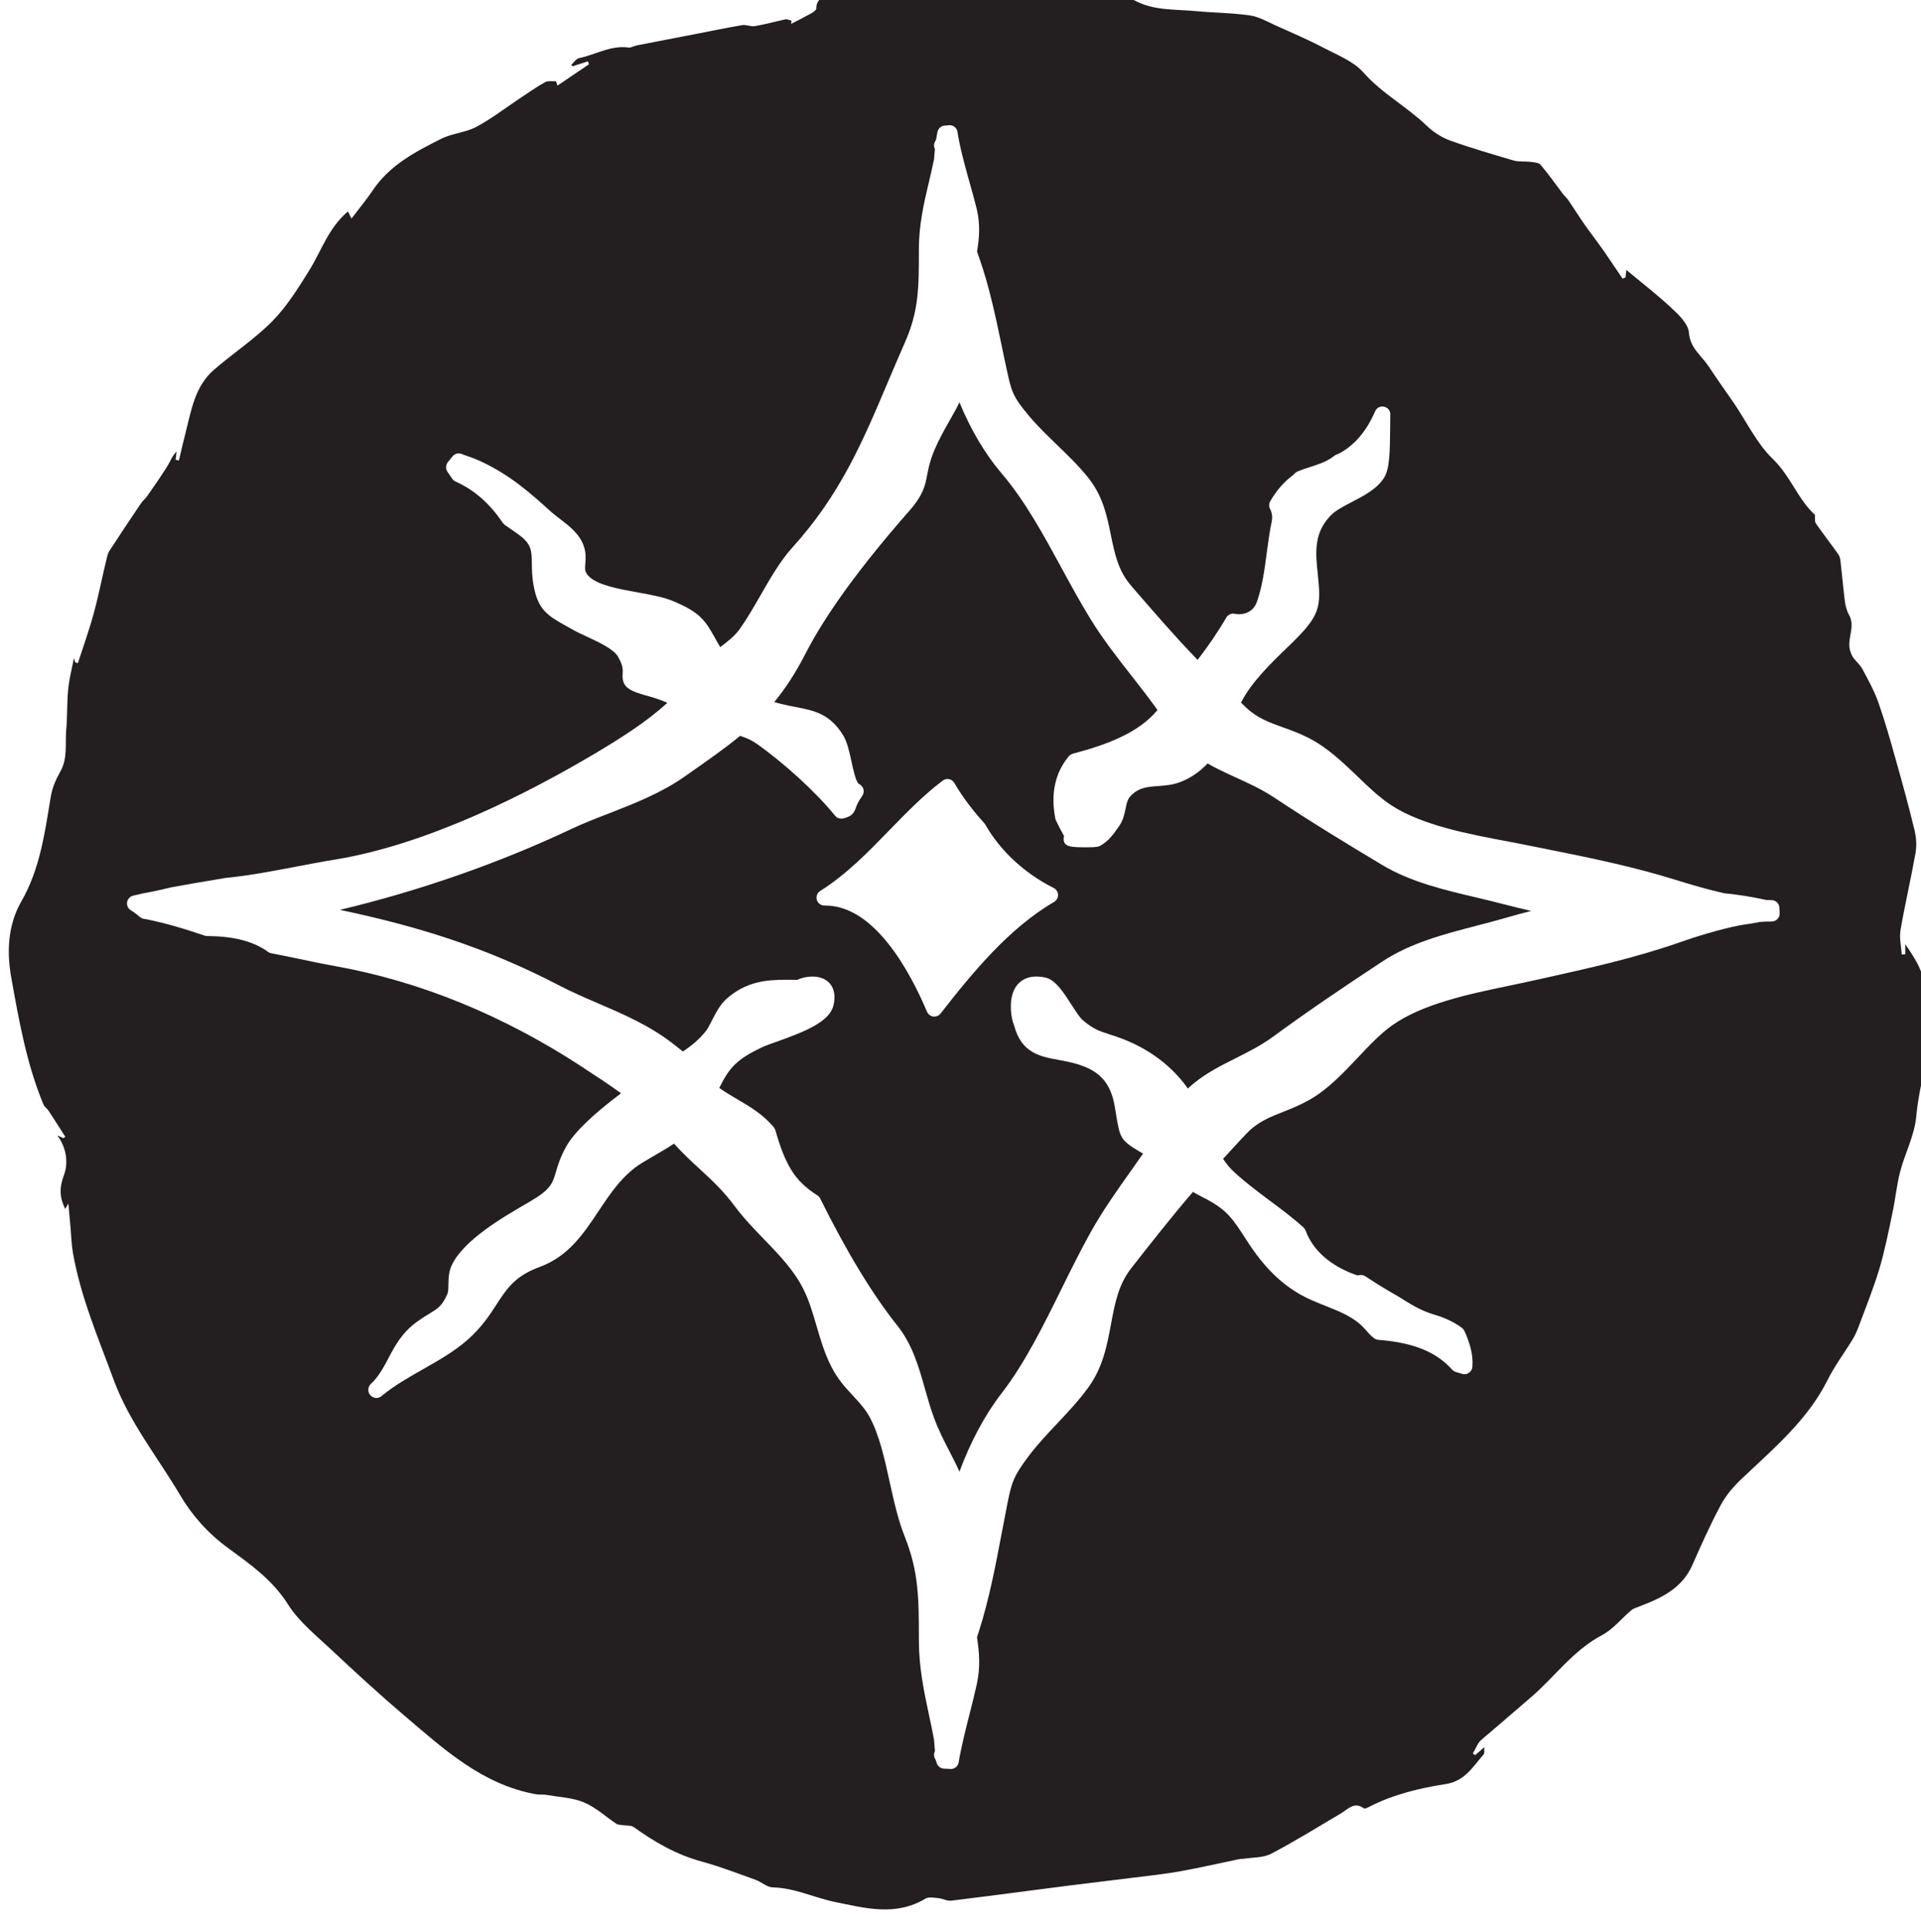 <?xml version="1.0" encoding="UTF-8" standalone="no"?>
<!-- Created with Inkscape (http://www.inkscape.org/) -->

<svg
   width="23.868"
   height="24"
   viewBox="0 0 6.315 6.35"
   version="1.1"
   id="svg7122"
   inkscape:version="1.2.1 (9c6d41e4, 2022-07-14)"
   sodipodi:docname="return_to_lost_in_time_and_space.svg"
   xmlns:inkscape="http://www.inkscape.org/namespaces/inkscape"
   xmlns:sodipodi="http://sodipodi.sourceforge.net/DTD/sodipodi-0.dtd"
   xmlns="http://www.w3.org/2000/svg"
   xmlns:svg="http://www.w3.org/2000/svg">
  <sodipodi:namedview
     id="namedview7124"
     pagecolor="#505050"
     bordercolor="#eeeeee"
     borderopacity="1"
     inkscape:showpageshadow="0"
     inkscape:pageopacity="0"
     inkscape:pagecheckerboard="0"
     inkscape:deskcolor="#505050"
     inkscape:document-units="mm"
     showgrid="false"
     inkscape:zoom="0.70199214"
     inkscape:cx="-8.5471042"
     inkscape:cy="266.38475"
     inkscape:window-width="1390"
     inkscape:window-height="938"
     inkscape:window-x="0"
     inkscape:window-y="25"
     inkscape:window-maximized="0"
     inkscape:current-layer="layer1" />
  <defs
     id="defs7119">
    <clipPath
       clipPathUnits="userSpaceOnUse"
       id="clipPath649">
      <path
         d="m 150.565,385.3 h 22.058 v 22.058 h -22.058 z"
         id="path647" />
    </clipPath>
  </defs>
  <g
     inkscape:label="Layer 1"
     inkscape:groupmode="layer"
     id="layer1"
     transform="translate(-107.408,-77.989)">
    <g
       id="g643"
       transform="matrix(0.295,0,0,-0.295,62.926,197.974)">
      <g
         id="g645"
         clip-path="url(#clipPath649)">
        <g
           id="g651"
           transform="translate(170.593,396.488)">
          <path
             d="m 0,0 c -0.017,-0.017 -0.039,-0.027 -0.063,-0.027 -0.053,0 -0.096,-0.002 -0.131,-0.005 -0.072,-0.014 -0.146,-0.026 -0.213,-0.035 -0.253,-0.05 -0.51,-0.132 -0.681,-0.192 -0.511,-0.178 -1.008,-0.287 -1.534,-0.404 l -0.164,-0.036 c -0.072,-0.016 -0.147,-0.032 -0.226,-0.048 -0.421,-0.088 -0.945,-0.197 -1.284,-0.439 -0.133,-0.095 -0.253,-0.223 -0.38,-0.358 -0.164,-0.173 -0.332,-0.353 -0.539,-0.47 -0.1,-0.057 -0.195,-0.095 -0.288,-0.132 -0.156,-0.061 -0.291,-0.115 -0.413,-0.244 -0.047,-0.049 -0.101,-0.107 -0.157,-0.168 -0.034,-0.037 -0.07,-0.076 -0.104,-0.113 0.038,-0.058 0.078,-0.107 0.125,-0.149 0.123,-0.114 0.259,-0.215 0.391,-0.314 0.127,-0.094 0.258,-0.192 0.38,-0.302 0.011,-0.01 0.019,-0.022 0.024,-0.035 0.08,-0.221 0.281,-0.396 0.564,-0.495 0.007,-0.002 0.014,-0.004 0.02,-0.004 0.004,0 0.007,0.001 0.011,0.002 0.007,0.002 0.015,0.002 0.022,0.002 0.017,0 0.034,-0.004 0.049,-0.014 0.111,-0.074 0.216,-0.139 0.313,-0.194 0.043,-0.024 0.081,-0.048 0.118,-0.071 0.105,-0.065 0.196,-0.121 0.351,-0.167 0.108,-0.032 0.206,-0.079 0.29,-0.14 0.013,-0.009 0.023,-0.021 0.03,-0.035 L -3.483,-4.6 c 0.004,-0.009 0.009,-0.018 0.013,-0.028 0.039,-0.096 0.083,-0.224 0.071,-0.363 -0.003,-0.026 -0.016,-0.049 -0.038,-0.064 -0.015,-0.011 -0.032,-0.016 -0.05,-0.016 -0.008,0 -0.016,10e-4 -0.023,0.003 -0.022,0.006 -0.043,0.013 -0.064,0.019 l -0.012,0.004 c -0.015,0.005 -0.028,0.014 -0.039,0.025 -0.178,0.199 -0.432,0.301 -0.822,0.332 -0.017,10e-4 -0.032,0.007 -0.045,0.016 -0.037,0.027 -0.065,0.059 -0.09,0.088 l -0.017,0.019 c -0.114,0.127 -0.268,0.188 -0.431,0.253 -0.094,0.037 -0.192,0.076 -0.285,0.128 -0.227,0.129 -0.415,0.318 -0.593,0.595 l -0.016,0.024 c -0.136,0.212 -0.204,0.318 -0.425,0.437 -0.032,0.017 -0.059,0.031 -0.082,0.043 -0.032,0.017 -0.058,0.03 -0.082,0.045 -0.232,-0.269 -0.467,-0.569 -0.676,-0.835 l -0.013,-0.017 c -0.143,-0.183 -0.182,-0.396 -0.224,-0.622 -0.045,-0.238 -0.09,-0.484 -0.258,-0.712 -0.108,-0.146 -0.228,-0.274 -0.344,-0.397 -0.105,-0.111 -0.213,-0.226 -0.31,-0.353 -0.184,-0.242 -0.198,-0.312 -0.249,-0.57 L -8.596,-6.593 C -8.613,-6.68 -8.63,-6.768 -8.647,-6.858 -8.715,-7.215 -8.785,-7.584 -8.9,-7.943 l -0.017,-0.052 -0.002,-0.008 c 0.024,-0.163 0.04,-0.326 -0.002,-0.519 -0.022,-0.102 -0.049,-0.209 -0.078,-0.323 -0.046,-0.181 -0.094,-0.369 -0.125,-0.552 -0.007,-0.042 -0.044,-0.073 -0.087,-0.073 -10e-4,0 -0.003,0 -0.004,0 l -0.026,0.002 c -0.016,0 -0.032,10e-4 -0.048,0.002 -0.043,10e-4 -0.079,0.04 -0.085,0.082 l -10e-4,0.003 c -0.004,0.008 -0.007,0.017 -0.012,0.026 -0.015,0.027 -0.014,0.059 -10e-4,0.084 -0.004,0.041 -0.007,0.083 -0.01,0.126 -0.017,0.095 -0.037,0.188 -0.057,0.281 -0.055,0.258 -0.112,0.525 -0.112,0.831 0,0.456 0,0.757 -0.157,1.151 -0.076,0.19 -0.123,0.405 -0.169,0.613 -0.057,0.26 -0.116,0.529 -0.23,0.734 -0.046,0.081 -0.111,0.152 -0.18,0.226 -0.051,0.055 -0.105,0.113 -0.151,0.177 -0.131,0.181 -0.193,0.392 -0.253,0.597 -0.044,0.15 -0.085,0.292 -0.152,0.422 -0.104,0.204 -0.264,0.37 -0.434,0.546 -0.113,0.117 -0.23,0.238 -0.329,0.372 -0.126,0.169 -0.253,0.287 -0.388,0.411 -0.094,0.086 -0.189,0.175 -0.286,0.282 -0.066,-0.044 -0.135,-0.085 -0.208,-0.127 -0.049,-0.029 -0.1,-0.058 -0.152,-0.09 -0.212,-0.131 -0.348,-0.336 -0.48,-0.534 -0.165,-0.248 -0.335,-0.505 -0.655,-0.622 -0.276,-0.101 -0.367,-0.241 -0.482,-0.418 -0.077,-0.119 -0.165,-0.254 -0.32,-0.392 -0.152,-0.134 -0.331,-0.235 -0.504,-0.333 -0.156,-0.089 -0.318,-0.18 -0.457,-0.296 -0.016,-0.014 -0.037,-0.022 -0.058,-0.022 -0.003,0 -0.006,0 -0.01,0.001 -0.024,0.002 -0.046,0.015 -0.061,0.035 -0.002,0.002 -0.005,0.007 -0.007,0.009 -0.021,0.036 -0.015,0.082 0.015,0.111 0.025,0.023 0.045,0.045 0.063,0.068 0.057,0.073 0.096,0.147 0.137,0.225 0.072,0.136 0.146,0.276 0.313,0.399 0.057,0.041 0.105,0.071 0.144,0.094 0.093,0.057 0.135,0.082 0.193,0.208 0.014,0.028 0.015,0.069 0.015,0.117 0.002,0.067 0.003,0.143 0.041,0.22 0.138,0.277 0.555,0.52 0.831,0.68 l 0.044,0.026 c 0.225,0.131 0.246,0.201 0.283,0.328 0.022,0.074 0.049,0.166 0.116,0.284 0.086,0.153 0.291,0.351 0.609,0.59 -0.132,0.096 -0.269,0.186 -0.403,0.273 l -0.026,0.018 c -0.88,0.576 -1.806,0.955 -2.755,1.126 -0.151,0.027 -0.3,0.058 -0.444,0.089 -0.091,0.018 -0.182,0.038 -0.273,0.055 -0.012,0.003 -0.025,0.008 -0.035,0.016 l -0.013,0.01 c -0.165,0.111 -0.375,0.163 -0.661,0.165 -0.01,0 -0.019,0.001 -0.028,0.004 -0.251,0.086 -0.461,0.145 -0.661,0.185 -0.005,0 -0.01,0.001 -0.015,0.002 -0.016,0.002 -0.03,0.008 -0.043,0.018 -0.028,0.024 -0.066,0.054 -0.107,0.079 -0.034,0.021 -0.049,0.062 -0.038,0.1 0.009,0.03 0.033,0.054 0.065,0.062 l 0.035,0.008 0.076,0.018 c 0.105,0.018 0.212,0.042 0.315,0.067 0.167,0.031 0.336,0.06 0.5,0.087 l 0.1,0.017 c 0.269,0.027 0.521,0.075 0.788,0.126 0.143,0.027 0.291,0.056 0.441,0.08 1.029,0.169 2.14,0.735 2.89,1.18 0.268,0.16 0.569,0.346 0.808,0.566 -0.056,0.024 -0.12,0.049 -0.194,0.069 -0.229,0.062 -0.315,0.1 -0.304,0.253 0.003,0.042 0.006,0.095 -0.055,0.197 -0.048,0.081 -0.221,0.161 -0.348,0.22 -0.058,0.027 -0.112,0.052 -0.155,0.077 l -0.07,0.039 c -0.206,0.115 -0.319,0.179 -0.367,0.466 -0.015,0.087 -0.016,0.161 -0.017,0.227 -0.002,0.149 -0.002,0.224 -0.157,0.333 -0.049,0.036 -0.097,0.068 -0.143,0.1 -0.009,0.007 -0.017,0.015 -0.024,0.024 -0.147,0.218 -0.32,0.369 -0.528,0.461 -0.014,0.007 -0.027,0.018 -0.036,0.031 -0.018,0.025 -0.035,0.051 -0.053,0.078 -0.023,0.032 -0.018,0.078 0.007,0.109 0.016,0.019 0.032,0.038 0.047,0.058 0.017,0.023 0.043,0.037 0.071,0.037 0.01,0 0.02,-0.002 0.029,-0.005 l 0.024,-0.009 c 0.067,-0.023 0.136,-0.047 0.203,-0.079 0.326,-0.155 0.536,-0.343 0.779,-0.562 0.028,-0.024 0.06,-0.049 0.093,-0.074 0.102,-0.078 0.219,-0.168 0.265,-0.299 0.029,-0.08 0.023,-0.146 0.019,-0.2 -0.006,-0.067 -0.008,-0.097 0.046,-0.148 0.1,-0.094 0.332,-0.136 0.537,-0.173 0.144,-0.026 0.281,-0.051 0.385,-0.093 0.306,-0.125 0.368,-0.218 0.477,-0.415 0.017,-0.031 0.036,-0.065 0.058,-0.102 0.084,0.063 0.162,0.124 0.218,0.202 0.082,0.116 0.159,0.25 0.234,0.38 0.107,0.187 0.218,0.379 0.348,0.523 0.538,0.594 0.786,1.18 1.073,1.859 0.06,0.14 0.12,0.283 0.185,0.43 0.156,0.354 0.156,0.611 0.156,1.037 0,0.279 0.057,0.521 0.113,0.756 0.019,0.082 0.039,0.165 0.056,0.249 0.002,0.039 0.006,0.077 0.01,0.114 -0.014,0.026 -0.014,0.059 0.003,0.086 0.003,0.006 0.006,0.012 0.008,0.018 l 0.003,0.006 c 0.004,0.029 0.009,0.054 0.014,0.08 0.008,0.039 0.04,0.067 0.079,0.071 l 0.013,0.001 c 0.002,0 0.004,0 0.005,0 l 0.008,10e-4 0.022,0.002 c 0.003,0 0.006,10e-4 0.009,10e-4 0.043,0 0.081,-0.032 0.087,-0.075 C -9.108,8.585 -9.053,8.39 -9,8.201 -8.971,8.098 -8.944,8.001 -8.921,7.907 -8.88,7.732 -8.896,7.579 -8.919,7.437 -8.913,7.42 -8.906,7.403 -8.901,7.387 -8.785,7.061 -8.715,6.725 -8.647,6.402 -8.63,6.32 -8.614,6.24 -8.596,6.161 l 0.009,-0.042 c 0.05,-0.232 0.063,-0.295 0.247,-0.512 0.096,-0.115 0.205,-0.219 0.309,-0.32 0.116,-0.112 0.236,-0.227 0.344,-0.36 0.17,-0.208 0.216,-0.433 0.26,-0.651 0.042,-0.203 0.081,-0.395 0.223,-0.558 l 0.018,-0.022 c 0.225,-0.26 0.477,-0.552 0.725,-0.808 0.117,0.151 0.227,0.312 0.32,0.472 0.017,0.027 0.046,0.044 0.076,0.044 0.006,0 0.012,-10e-4 0.017,-0.002 0.017,-0.003 0.033,-0.005 0.049,-0.005 0.046,0 0.156,0.014 0.2,0.141 0.06,0.174 0.084,0.355 0.109,0.546 0.015,0.113 0.031,0.231 0.055,0.346 0.01,0.05 0.004,0.097 -0.018,0.139 -0.014,0.027 -0.014,0.059 10e-4,0.086 0.07,0.121 0.152,0.215 0.251,0.289 0.01,0.008 0.018,0.016 0.027,0.026 0.009,0.008 0.019,0.015 0.03,0.019 0.043,0.018 0.088,0.033 0.134,0.047 0.082,0.027 0.161,0.052 0.23,0.096 0.013,0.008 0.023,0.015 0.033,0.023 l 0.012,0.009 c 0.006,0.005 0.014,0.009 0.021,0.012 l 0.01,0.003 c 0.005,0.002 0.011,0.004 0.017,0.007 0.172,0.091 0.308,0.249 0.403,0.47 0.003,0.006 0.006,0.011 0.009,0.016 0.006,0.009 0.012,0.016 0.02,0.022 0.012,0.009 0.026,0.014 0.041,0.017 v 0 c 0.004,0 0.008,0 0.012,0 H -4.4 c 0.048,0 0.087,-0.039 0.087,-0.088 0,-0.003 0,-0.006 -0.001,-0.009 0,-0.041 0,-0.082 -0.001,-0.123 C -4.317,5.201 -4.321,5.017 -4.383,4.918 -4.462,4.793 -4.604,4.719 -4.741,4.648 -4.836,4.599 -4.927,4.551 -4.981,4.494 -5.137,4.328 -5.153,4.156 -5.129,3.914 l 0.006,-0.057 c 0.04,-0.386 0.036,-0.469 -0.315,-0.808 -0.2,-0.192 -0.424,-0.408 -0.539,-0.637 0.02,-0.02 0.04,-0.039 0.058,-0.056 0.122,-0.116 0.257,-0.165 0.413,-0.221 0.093,-0.033 0.188,-0.068 0.287,-0.119 0.207,-0.107 0.376,-0.269 0.54,-0.426 0.127,-0.123 0.247,-0.238 0.38,-0.324 0.339,-0.221 0.864,-0.32 1.286,-0.399 0.079,-0.015 0.154,-0.029 0.225,-0.044 L -2.622,0.79 c 0.525,-0.105 1.021,-0.205 1.531,-0.366 0.119,-0.037 0.301,-0.091 0.497,-0.136 0.169,-0.017 0.323,-0.042 0.47,-0.075 0.02,-0.001 0.039,-0.001 0.059,-0.002 0.046,0 0.084,-0.036 0.087,-0.082 V 0.118 C 0.024,0.1 0.025,0.081 0.025,0.064 0.026,0.04 0.017,0.017 0,0 M 1.709,-1.331 C 1.674,-1.162 1.597,-1.015 1.63,-0.82 1.662,-0.631 1.54,-0.446 1.425,-0.28 V -0.392 C 1.412,-0.393 1.399,-0.394 1.386,-0.395 1.38,-0.304 1.357,-0.211 1.372,-0.123 1.421,0.163 1.488,0.447 1.539,0.734 1.553,0.814 1.549,0.903 1.53,0.983 1.467,1.247 1.395,1.509 1.321,1.77 1.261,1.986 1.199,2.203 1.125,2.415 1.08,2.542 1.014,2.661 0.95,2.781 0.925,2.829 0.88,2.868 0.846,2.912 0.832,2.932 0.822,2.956 0.814,2.979 0.766,3.113 0.875,3.252 0.799,3.388 0.773,3.434 0.759,3.489 0.752,3.541 0.733,3.691 0.72,3.842 0.703,3.992 0.7,4.018 0.693,4.046 0.678,4.066 0.596,4.181 0.509,4.293 0.428,4.41 0.414,4.43 0.421,4.465 0.418,4.505 0.231,4.673 0.146,4.938 -0.052,5.128 -0.229,5.299 -0.341,5.538 -0.483,5.747 -0.577,5.884 -0.674,6.018 -0.765,6.157 -0.844,6.278 -0.973,6.359 -0.986,6.535 -0.993,6.63 -1.095,6.73 -1.176,6.805 -1.337,6.956 -1.513,7.091 -1.683,7.233 -1.686,7.207 -1.69,7.178 -1.693,7.149 L -1.725,7.136 c -0.067,0.099 -0.134,0.199 -0.202,0.298 -0.044,0.064 -0.092,0.126 -0.138,0.19 -0.034,0.046 -0.069,0.092 -0.101,0.14 -0.055,0.081 -0.107,0.163 -0.162,0.244 -0.018,0.027 -0.045,0.049 -0.065,0.076 -0.081,0.107 -0.158,0.218 -0.245,0.32 -0.022,0.027 -0.078,0.028 -0.119,0.034 -0.06,0.007 -0.123,-0.002 -0.18,0.014 -0.238,0.07 -0.477,0.139 -0.71,0.223 -0.094,0.034 -0.187,0.094 -0.26,0.164 -0.222,0.214 -0.499,0.359 -0.707,0.595 -0.111,0.125 -0.288,0.193 -0.443,0.274 -0.171,0.09 -0.35,0.167 -0.527,0.246 -0.096,0.043 -0.192,0.1 -0.294,0.115 -0.199,0.029 -0.402,0.029 -0.603,0.048 -0.232,0.022 -0.472,0.003 -0.686,0.121 -0.23,0.127 -0.481,0.103 -0.729,0.107 -0.017,0 -0.04,-0.003 -0.052,-0.014 -0.11,-0.104 -0.237,-0.059 -0.359,-0.037 -0.018,0.004 -0.029,0.05 -0.049,0.087 -0.056,0.007 -0.129,0.025 -0.202,0.026 -0.154,0.002 -0.308,-0.004 -0.463,-0.006 -0.16,-0.003 -0.322,-0.016 -0.481,-0.003 -0.15,0.012 -0.298,0.051 -0.446,0.079 -0.003,0 -0.005,0.009 -0.007,0.009 -0.06,0.006 -0.128,0.03 -0.18,0.012 -0.139,-0.047 -0.278,-0.102 -0.405,-0.176 -0.065,-0.038 -0.172,-0.058 -0.17,-0.175 0.001,-0.016 -0.027,-0.038 -0.046,-0.049 -0.077,-0.043 -0.156,-0.083 -0.234,-0.123 10e-4,0.012 0.002,0.024 0.003,0.036 -0.023,0.005 -0.047,0.018 -0.068,0.014 -0.113,-0.024 -0.225,-0.056 -0.338,-0.075 -0.046,-0.008 -0.097,0.018 -0.142,0.011 -0.177,-0.03 -0.353,-0.067 -0.529,-0.101 -0.217,-0.042 -0.433,-0.083 -0.65,-0.126 -0.03,-0.006 -0.061,-0.027 -0.088,-0.023 -0.199,0.028 -0.368,-0.08 -0.552,-0.118 -0.033,-0.007 -0.058,-0.049 -0.087,-0.075 0.006,-0.005 0.012,-0.01 0.017,-0.015 l 0.168,0.054 c 0.005,-0.011 0.009,-0.022 0.013,-0.032 -0.117,-0.08 -0.234,-0.159 -0.351,-0.238 -0.006,0.017 -0.011,0.033 -0.017,0.049 -0.041,-0.003 -0.09,0.007 -0.122,-0.011 C -13.835,9.268 -13.93,9.2 -14.027,9.136 -14.184,9.031 -14.335,8.914 -14.501,8.826 -14.621,8.763 -14.77,8.755 -14.891,8.694 -15.178,8.55 -15.464,8.401 -15.652,8.121 -15.72,8.02 -15.799,7.925 -15.89,7.805 c -0.02,0.042 -0.031,0.064 -0.039,0.08 -0.217,-0.183 -0.295,-0.437 -0.431,-0.656 -0.123,-0.198 -0.25,-0.402 -0.412,-0.567 -0.197,-0.2 -0.438,-0.357 -0.651,-0.542 -0.212,-0.183 -0.251,-0.449 -0.316,-0.702 -0.026,-0.102 -0.05,-0.205 -0.074,-0.308 -0.012,0.003 -0.025,0.006 -0.037,0.008 0.004,0.031 0.007,0.061 0.011,0.092 -0.051,-0.05 -0.07,-0.112 -0.104,-0.165 -0.07,-0.113 -0.147,-0.222 -0.223,-0.331 -0.02,-0.029 -0.049,-0.051 -0.068,-0.079 -0.119,-0.177 -0.238,-0.354 -0.354,-0.533 -0.02,-0.031 -0.027,-0.072 -0.036,-0.109 -0.048,-0.2 -0.087,-0.402 -0.142,-0.6 -0.05,-0.183 -0.115,-0.361 -0.173,-0.541 l -0.029,0.008 c -0.006,0.018 -0.012,0.036 -0.015,0.047 -0.022,-0.114 -0.053,-0.23 -0.064,-0.348 -0.015,-0.15 -0.008,-0.303 -0.022,-0.453 -0.013,-0.155 0.018,-0.315 -0.066,-0.463 -0.047,-0.083 -0.088,-0.176 -0.104,-0.269 -0.068,-0.405 -0.119,-0.81 -0.33,-1.177 -0.152,-0.265 -0.164,-0.565 -0.111,-0.857 0.086,-0.477 0.17,-0.956 0.358,-1.407 0.011,-0.026 0.041,-0.044 0.057,-0.069 0.063,-0.096 0.124,-0.193 0.186,-0.29 -0.007,-0.005 -0.014,-0.01 -0.021,-0.015 -0.022,0.01 -0.045,0.021 -0.068,0.031 0.104,-0.138 0.123,-0.31 0.075,-0.439 -0.055,-0.144 -0.05,-0.256 0.013,-0.381 0.007,0.011 0.013,0.023 0.035,0.061 0.01,-0.111 0.017,-0.195 0.025,-0.278 0.008,-0.089 0.01,-0.179 0.025,-0.266 0.086,-0.496 0.284,-0.955 0.456,-1.423 0.173,-0.47 0.488,-0.857 0.738,-1.28 0.131,-0.224 0.312,-0.428 0.532,-0.589 0.247,-0.181 0.498,-0.355 0.67,-0.629 0.122,-0.193 0.311,-0.345 0.481,-0.504 0.269,-0.252 0.541,-0.502 0.822,-0.741 0.437,-0.371 0.863,-0.764 1.459,-0.872 0.039,-0.007 0.082,-0.001 0.122,-0.008 0.14,-0.024 0.288,-0.03 0.416,-0.083 0.131,-0.055 0.241,-0.159 0.362,-0.239 0.02,-0.013 0.05,-0.011 0.075,-0.015 0.04,-0.007 0.088,0 0.117,-0.021 0.235,-0.169 0.481,-0.31 0.764,-0.386 0.202,-0.055 0.398,-0.132 0.595,-0.202 0.065,-0.024 0.125,-0.082 0.189,-0.084 0.243,-0.005 0.46,-0.114 0.692,-0.162 0.341,-0.07 0.68,-0.163 1.012,0.037 0.036,0.021 0.096,0.009 0.144,0.005 0.048,-0.005 0.096,-0.034 0.142,-0.028 0.448,0.054 0.895,0.115 1.343,0.172 0.226,0.029 0.452,0.054 0.678,0.083 0.178,0.022 0.358,0.041 0.535,0.073 0.222,0.04 0.442,0.091 0.664,0.137 0.011,0.002 0.023,-0.001 0.035,10e-4 0.103,0.017 0.22,0.01 0.309,0.056 0.266,0.139 0.521,0.298 0.78,0.451 0.079,0.046 0.147,0.136 0.256,0.055 0.01,-0.008 0.043,0.01 0.063,0.02 0.269,0.138 0.559,0.206 0.853,0.252 0.208,0.033 0.299,0.195 0.418,0.33 0.011,0.013 0.004,0.042 0.008,0.081 -0.043,-0.037 -0.072,-0.063 -0.102,-0.089 l -0.027,0.017 c 0.032,0.052 0.052,0.118 0.097,0.155 0.183,0.154 0.363,0.312 0.545,0.467 0.268,0.229 0.474,0.527 0.797,0.697 0.123,0.065 0.217,0.185 0.326,0.277 0.022,0.019 0.052,0.029 0.08,0.039 0.248,0.094 0.484,0.2 0.601,0.465 0.1,0.227 0.202,0.455 0.319,0.673 0.057,0.106 0.141,0.203 0.229,0.287 0.354,0.336 0.732,0.65 0.958,1.1 0.077,0.156 0.184,0.297 0.275,0.446 0.028,0.046 0.051,0.095 0.07,0.145 0.08,0.215 0.166,0.428 0.232,0.646 0.061,0.204 0.102,0.413 0.146,0.621 0.033,0.155 0.048,0.314 0.087,0.466 0.054,0.206 0.16,0.404 0.179,0.611 0.02,0.213 0.065,0.416 0.113,0.62 0.019,0.084 0.065,0.175 0.049,0.252"
             style="fill:#231f20;fill-opacity:1;fill-rule:nonzero;stroke:none"
             id="path653" />
        </g>
        <g
           id="g655"
           transform="translate(162.533,396.68)">
          <path
             d="m 0,0 c -0.501,-0.294 -0.9,-0.776 -1.265,-1.244 -0.016,-0.022 -0.042,-0.034 -0.069,-0.034 -0.004,0 -0.008,0 -0.012,0 -0.031,0.004 -0.057,0.025 -0.07,0.053 -0.187,0.442 -0.583,1.184 -1.134,1.184 h -0.008 -0.001 c -0.039,0 -0.074,0.025 -0.085,0.063 -0.011,0.038 0.004,0.079 0.038,0.1 0.29,0.182 0.534,0.433 0.77,0.676 0.187,0.192 0.381,0.392 0.595,0.553 0.015,0.012 0.034,0.018 0.053,0.018 0.006,0 0.012,-10e-4 0.017,-0.002 0.025,-0.005 0.047,-0.02 0.059,-0.042 0.088,-0.151 0.2,-0.301 0.332,-0.446 0.005,-0.005 0.009,-0.01 0.012,-0.016 C -0.601,0.569 -0.329,0.317 -0.005,0.155 0.024,0.14 0.042,0.111 0.044,0.079 0.045,0.047 0.028,0.016 0,0 M 4.713,0.047 C 4.35,0.132 3.976,0.221 3.663,0.407 3.278,0.637 2.864,0.889 2.442,1.169 2.308,1.257 2.163,1.323 2.023,1.387 1.918,1.435 1.811,1.484 1.71,1.542 1.622,1.448 1.522,1.38 1.406,1.335 1.32,1.302 1.238,1.296 1.158,1.29 1.042,1.282 0.95,1.275 0.86,1.188 0.818,1.147 0.808,1.097 0.795,1.033 0.783,0.975 0.769,0.909 0.727,0.848 L 0.721,0.84 C 0.664,0.757 0.615,0.686 0.52,0.628 0.497,0.614 0.47,0.608 0.377,0.608 c -0.186,0 -0.271,0 -0.271,0.096 0,0.01 0.002,0.02 0.005,0.029 C 0.075,0.799 0.045,0.855 0.02,0.908 0.017,0.915 0.014,0.922 0.013,0.93 -0.039,1.209 0.01,1.435 0.163,1.622 0.175,1.636 0.191,1.646 0.209,1.651 0.554,1.742 0.932,1.871 1.152,2.137 1.061,2.266 0.964,2.39 0.862,2.52 0.707,2.718 0.546,2.923 0.407,3.149 0.294,3.332 0.187,3.529 0.083,3.72 -0.118,4.089 -0.326,4.471 -0.585,4.774 -0.768,4.988 -0.931,5.264 -1.055,5.566 -1.089,5.495 -1.128,5.427 -1.168,5.357 -1.227,5.253 -1.288,5.145 -1.341,5.016 -1.386,4.905 -1.401,4.828 -1.414,4.76 -1.437,4.639 -1.457,4.535 -1.615,4.355 -2.16,3.735 -2.55,3.198 -2.774,2.759 -2.88,2.553 -2.991,2.381 -3.118,2.227 -3.095,2.219 -3.072,2.213 -3.048,2.207 -2.989,2.192 -2.933,2.181 -2.88,2.171 -2.677,2.132 -2.502,2.098 -2.354,1.861 -2.306,1.785 -2.282,1.673 -2.258,1.564 -2.241,1.482 -2.208,1.33 -2.174,1.313 -2.15,1.302 -2.132,1.281 -2.125,1.256 -2.118,1.23 -2.123,1.203 -2.138,1.181 -2.188,1.111 -2.201,1.073 -2.209,1.048 -2.234,0.977 -2.266,0.95 -2.352,0.929 -2.359,0.928 -2.366,0.927 -2.373,0.927 -2.399,0.927 -2.425,0.939 -2.441,0.96 -2.654,1.223 -3.01,1.548 -3.326,1.77 -3.376,1.804 -3.437,1.829 -3.499,1.85 -3.662,1.715 -3.844,1.588 -4.052,1.442 L -4.119,1.395 C -4.382,1.211 -4.673,1.098 -4.954,0.988 -5.103,0.931 -5.243,0.876 -5.38,0.812 -6.181,0.433 -7.083,0.119 -7.959,-0.089 c 0.851,-0.18 1.618,-0.412 2.449,-0.845 0.136,-0.071 0.276,-0.131 0.424,-0.195 0.282,-0.121 0.573,-0.246 0.836,-0.449 0.039,-0.03 0.076,-0.06 0.113,-0.089 0.1,0.066 0.179,0.132 0.253,0.223 0.024,0.031 0.048,0.077 0.073,0.126 0.041,0.08 0.087,0.171 0.159,0.236 0.221,0.198 0.452,0.214 0.67,0.214 0.038,0 0.077,0 0.12,-0.001 0.047,0.023 0.11,0.037 0.168,0.037 0.086,0 0.157,-0.03 0.2,-0.084 0.046,-0.059 0.058,-0.139 0.035,-0.238 -0.043,-0.181 -0.312,-0.29 -0.632,-0.404 -0.068,-0.024 -0.127,-0.045 -0.161,-0.061 -0.288,-0.136 -0.369,-0.231 -0.479,-0.454 0.061,-0.045 0.128,-0.084 0.198,-0.125 0.14,-0.082 0.285,-0.167 0.407,-0.31 0.008,-0.01 0.014,-0.021 0.018,-0.032 0.044,-0.151 0.095,-0.31 0.179,-0.447 0.067,-0.11 0.162,-0.202 0.29,-0.283 0.014,-0.009 0.025,-0.021 0.032,-0.035 0.293,-0.591 0.582,-1.068 0.861,-1.418 0.169,-0.213 0.239,-0.462 0.307,-0.704 0.03,-0.105 0.061,-0.214 0.099,-0.318 0.053,-0.143 0.115,-0.263 0.174,-0.378 0.039,-0.075 0.077,-0.149 0.111,-0.226 0.123,0.332 0.285,0.635 0.467,0.87 0.26,0.335 0.468,0.757 0.669,1.164 0.104,0.211 0.212,0.428 0.324,0.63 0.139,0.249 0.3,0.475 0.456,0.695 0.044,0.062 0.087,0.123 0.13,0.185 -0.015,0.009 -0.03,0.018 -0.043,0.025 -0.205,0.122 -0.215,0.15 -0.257,0.407 l -0.014,0.086 c -0.039,0.234 -0.138,0.368 -0.331,0.448 -0.102,0.042 -0.201,0.06 -0.296,0.078 -0.204,0.037 -0.415,0.076 -0.495,0.382 -0.036,0.081 -0.059,0.26 -0.007,0.384 0.044,0.105 0.134,0.163 0.253,0.163 0.032,0 0.067,-0.004 0.104,-0.012 0.111,-0.026 0.197,-0.16 0.288,-0.301 0.045,-0.07 0.091,-0.142 0.124,-0.171 0.117,-0.102 0.192,-0.126 0.305,-0.162 0.048,-0.016 0.103,-0.033 0.167,-0.059 0.293,-0.118 0.533,-0.304 0.702,-0.543 0.158,0.15 0.347,0.245 0.529,0.336 0.14,0.071 0.285,0.143 0.419,0.241 0.423,0.31 0.837,0.587 1.221,0.84 0.313,0.206 0.688,0.304 1.051,0.398 0.104,0.027 0.207,0.054 0.308,0.083 0.098,0.029 0.198,0.056 0.298,0.081 -0.1,0.023 -0.199,0.047 -0.296,0.072 C 4.92,-0.002 4.816,0.022 4.713,0.047"
             style="fill:#231f20;fill-opacity:1;fill-rule:nonzero;stroke:none"
             id="path657" />
        </g>
      </g>
    </g>
  </g>
</svg>
